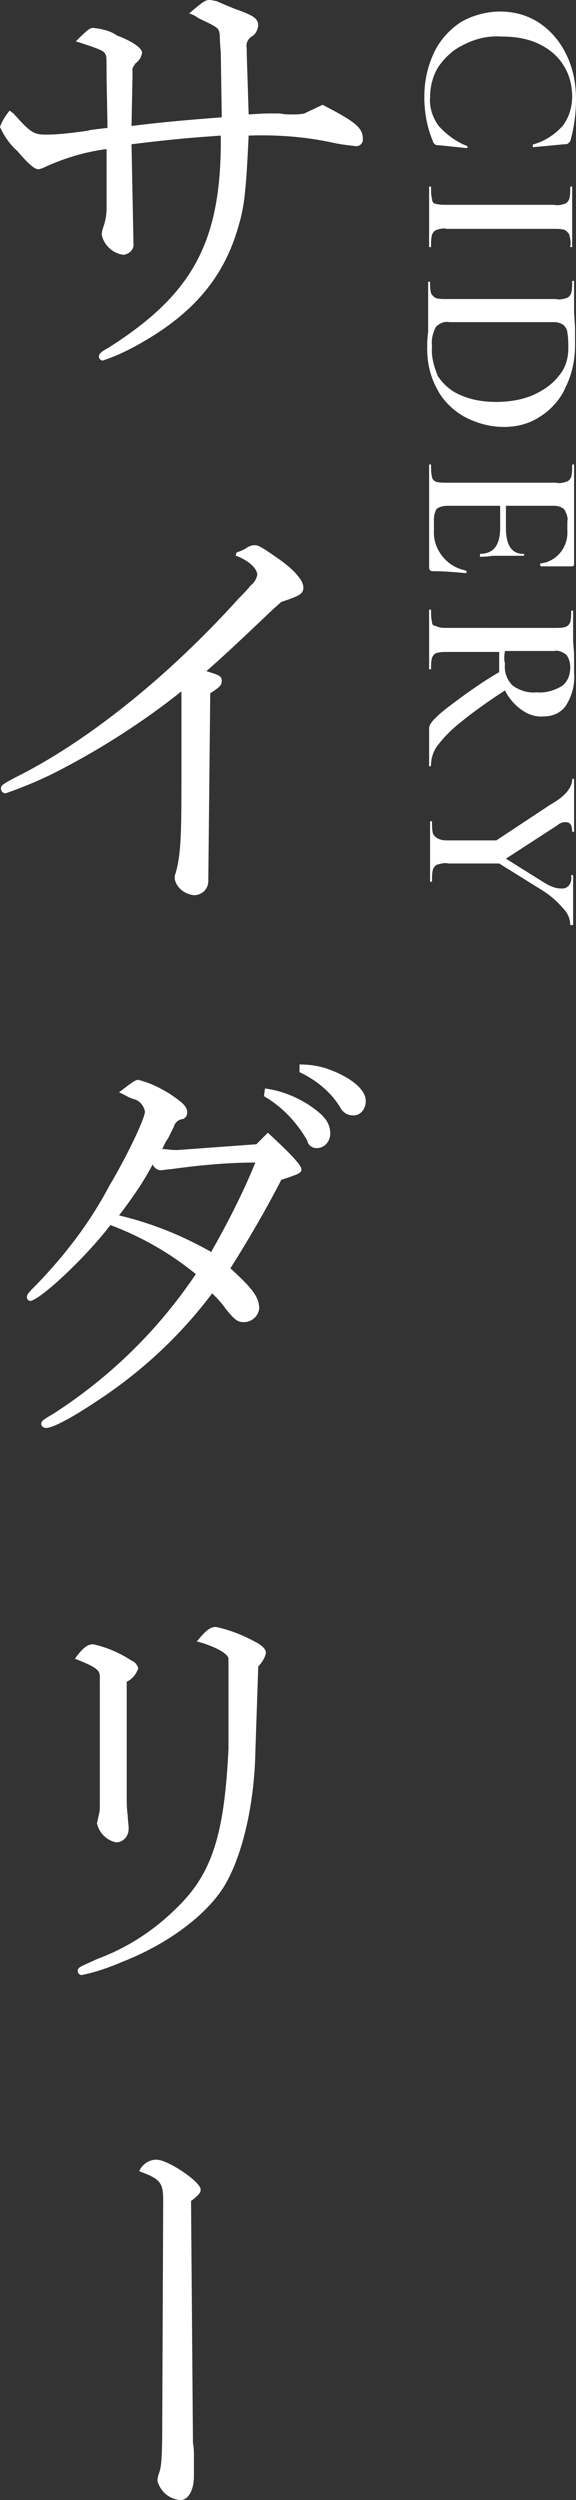 <svg version="1.1" xmlns="http://www.w3.org/2000/svg" x="0" y="0" viewBox="0 0 60 260" width="60" height="260" xml:space="preserve"><rect x="0" y="0" width="60" height="260" fill="#333333" stroke="none"/><style>.st0{fill-rule:evenodd;clip-rule:evenodd;fill:#fff}</style><path class="st0" d="M31.7 11.8c-.4.1-.9.1-1.3.1s-.8 0-1.2-.1h-1.1c-.5 0-.6 0-2.2.1l-.2-6.4V5c-.1-.5.1-.9.5-1.2.4-.2.6-.6.7-1.1 0-.8-.5-1.1-2.5-1.8-1.2-.5-1.2-.5-1.9-.8-.2 0-.4-.1-.7-.1-.4 0-.7.2-2.1 1.4.4.1.7.3 1 .5 2.1 1 2.1 1 2.2 1.8 0 .2 0 .7.1 1.8l.1 6.7c-5.2.4-6.9.6-9.4.9l.1-5.1v-.9c.1-.2.2-.3.3-.5.4-.3.6-.6.7-1.1 0-.5-1-1.2-2.6-1.8-.7-.5-1.6-.7-2.5-.8-.3 0-.5.1-1.8 1.4 2.5.8 3 1 3.1 1.4.1.1.1.3.1 2.2l.1 5.4c-1.7.2-1.7.2-2.1.3-1.4.2-2.9.4-4.3.4-1.3 0-1.6-.2-3.4-2.2l-.4-.3c-.4.5-.8 1.1-1 1.7.4.9 1 1.8 1.8 2.5C3 17.1 3.6 17.6 4 17.6c.2 0 .3-.1.4-.1 2.1-1 4.4-1.7 6.7-2v6.2c0 .6-.1 1.2-.3 1.8-.1.3-.2.6-.2.9.2 1.1 1.2 2 2.3 2.1.6-.1 1.1-.6 1-1.2v-.1L13.7 15c4.9-.6 6.6-.7 9.3-.9.1 10.9-2.8 16.4-11.6 22-.9.5-1.1.7-1.1 1 0 .2.2.4.4.4 1.2-.4 2.3-.9 3.4-1.5 5.7-3.1 9-6.8 10.6-12 .7-2.3.9-3.4 1.2-9.9 2.9-.1 5.7.1 8.6.7.8.2 1.7.3 2.6.4.4 0 .7-.3.7-.7 0-1.2-.7-1.8-4.2-3.6l-1.9.9zm-9.8 60.3c1.1-.7 1.2-.9 1.2-1.3 0-.5-.3-.6-1.6-1 1.7-1.5 2.9-2.6 6.9-6.4l.9-.8c1.8-.6 2.3-.8 2.3-1.5 0-.8-1.1-2-2.9-3.2-1.7-1.2-1.9-1.2-2.2-1.2-.4 0-.7.2-1 .4-.2.1-.4.2-.7.3-.1 0-.2.1-.2.2s-.1.2 0 .2c1.3.5 2.2 1.3 2.2 2-.1.4-.3.8-.7 1.1-.4.5-.8.9-1.2 1.3-7.4 8.2-15.9 15-23.4 18.7-1.3.7-1.4.8-1.4 1.1 0 .3.2.5.5.5 2-.7 3.9-1.5 5.8-2.5 4.4-2.3 8.6-5 12.5-8.1v9.8c0 5.5-.1 7.3-.6 9.1-.1.2-.1.4-.1.6.2 1 1.1 1.6 2 1.7.8 0 1.5-.6 1.5-1.5v-.2l.2-19.3zm5.6 41.9c1.9 1.1 3.4 2.7 4.5 4.6.1.5.5.8 1 .8.8 0 1.4-.7 1.4-1.5 0-1.2-.7-2-2.4-3.1-1.3-.8-2.8-1.4-4.4-1.6l-.1.8zm3.7-2.5c1.7.8 3.2 2 4.2 3.6.3.6.8.9 1.4.9.8 0 1.3-.7 1.3-1.5 0-1.1-1.3-2.3-3.6-3.2-1-.4-2.1-.6-3.3-.6v.8zm-4.5 7.5-8.2.6h-.2c-.5 0-1-.1-1.4-.1.3-.6.3-.7.6-1.1l.6-1.2c.1-.4.4-.7.8-.8.3 0 .6-.3.6-.7 0-.6-.4-1-1.9-2-1-.6-2-1.1-3.2-1.4-.3 0-.7.3-2 1.3.7.3.9.5 1.5.7.6.1 1.1.7 1.2 1.3 0 .7-1.9 4.7-3.7 7.7-2 3.8-4.6 7.2-7.6 10.3-.8.8-1 1-1 1.3 0 .2.1.3.3.4 1 0 5.9-4.6 8.4-7.9 3.2 1.2 6.2 2.9 8.9 5.1-3.9 5.8-8.9 10.7-14.8 14.5-1.2.7-1.3.8-1.3 1.1 0 .2.2.4.5.4.7 0 2.6-1 5.3-2.8 4.6-3 8.7-6.8 12-11.2.5.5 1 1 1.4 1.6.9 1.1 1.2 1.4 1.9 1.4.8 0 1.5-.6 1.6-1.4 0-1.2-.7-2.1-3-4.2 1.9-3 3.7-6.1 5.3-9.2 1.8-.6 2.1-.7 2.1-1.1 0-.4-1.1-1.6-3.5-3.8l-1.2 1.2zm-.1 1.9c-1.3 3.2-2.9 6.3-4.6 9.3-3-1.7-6.2-3-9.6-3.8 1.3-1.7 2.5-3.4 3.5-5.3.2.4.5.6.9.6.2 0 .6-.1.9-.1 2.9-.4 5.9-.7 8.9-.7zm.3 52.4c.4-.4.7-.9.8-1.4 0-.4-.4-.8-1.2-1.2-1.3-.7-2.6-1.2-4-1.5-.6 0-1 .3-2 1.5 1.9.5 3.3 1.3 3.3 1.8v9.4c-.4 8.2-1.5 12.3-4.6 15.7-2.5 2.7-5.5 4.8-9 6.1-2 .9-2.1.9-2.1 1.3 0 .2.2.4.4.4 1.5-.3 2.9-.8 4.3-1.4 4.6-1.8 8.5-4.7 10.4-7.6 2-3.1 3.3-8.7 3.4-14.2l.3-8.9zm-16.5 2.1v12.2c0 .4 0 .8-.1 1.1-.1.5-.2.9-.2.9.2 1 1 1.8 2 2 .7 0 1.3-.6 1.3-1.4 0-.5-.1-1-.1-1.4-.1-.7-.1-1.4-.1-2v-11.9c.6-.3 1-.8 1.2-1.4-.1-.4-.4-.7-.7-.8-1.2-.8-2.6-1.4-4-1.7-.6 0-1.1.4-1.9 1.5 2.3.9 2.6 1.2 2.6 1.9v1zm9.5 53.5c.9-.7 1-.9 1-1.2 0-.8-3.4-3.1-4.6-3.1-.8 0-1.5.5-1.8 1.2 2.2.8 2.5 1.2 2.5 3l-.1 23.4c0 3.4-.1 4.3-.3 4.9-.1.3-.2.6-.2.9.3 1.1 1.2 1.9 2.4 2 .8 0 1.4-1 1.4-2.5v-1.9c0-.6 0-1.1-.1-1.5l-.2-25.2z"/><path class="st0" d="M60 10.3c0-1.6-.3-3.2-1-4.6-.6-1.3-1.6-2.5-2.8-3.3-1.2-.8-2.6-1.2-4.1-1.2-1.4 0-2.9.4-4.1 1.1-1.2.8-2.2 1.9-2.8 3.2-.7 1.5-1 3-1 4.6 0 1.6.3 3.2.9 4.6 0 .1.1.2.2.3.1.1.2.1.4.1l2.9.3s.1 0 .1-.1v-.1c-1.1-.4-2.2-1.2-3-2.1-.6-.8-1-1.9-.9-3 0-1.1.3-2.3.9-3.2.7-1 1.6-1.8 2.7-2.3 1.2-.6 2.5-.9 3.9-.8 1.3 0 2.7.2 3.9.8 1 .5 1.9 1.2 2.5 2.2.6.9.9 2.1.9 3.2s-.3 2.2-1 3.1c-.8.9-1.9 1.6-3 1.9-.1 0-.1.1-.1.2s0 .1.1.1l3.2-.3c.1 0 .3 0 .4-.1l.2-.2c.4-1.4.6-2.9.6-4.4zM46.5 23.8h11.2c.4 0 .7 0 1.1.1.2.1.4.3.5.5.1.4.2.8.1 1.2 0 .1 0 .1.1.1s.1 0 .1-.1v-6.1c0-.1 0-.1-.1-.1s-.1 0-.1.1c0 .4 0 .8-.1 1.2-.1.2-.2.4-.5.5-.3.1-.7.2-1.1.1H46.5c-.4 0-.7 0-1.1-.1-.2 0-.4-.2-.4-.5-.1-.4-.1-.8-.1-1.2 0-.1 0-.1-.1-.1s-.1 0-.1.1V25.6c0 .1 0 .1.1.1s.1 0 .1-.1c0-.4 0-.8.1-1.2.1-.2.2-.4.5-.5.3-.1.7-.2 1-.1zm-2 12.5c0 1.4.3 2.8 1 4.1.6 1.2 1.6 2.2 2.8 2.9 1.3.7 2.7 1.1 4.2 1.1 1.3 0 2.6-.3 3.8-1.1 1.1-.7 2.1-1.8 2.6-3 .7-1.4 1-2.9 1-4.4v-1.6c0-.7-.1-1.3-.1-2v-3s0-.1-.1-.1-.1 0-.1.1c0 .4 0 .8-.1 1.2-.1.2-.2.4-.5.5-.3.1-.7.2-1.1.1H46.5c-.4 0-.7 0-1.1-.1-.2-.1-.4-.3-.5-.5-.1-.4-.1-.8-.1-1.2h-.2v5.2c-.1.7-.1 1.3-.1 1.8zm.5-.3c-.1-.7.1-1.4.4-2 .4-.4.9-.6 1.4-.5h10.9c.4 0 .7.1 1 .3.2.2.4.5.4.8.1.5.1 1.1.1 1.6 0 1.1-.3 2.1-1 2.9-.7.9-1.6 1.5-2.7 2-1.2.5-2.5.7-3.8.7-1.3 0-2.6-.2-3.7-.7-1-.4-1.8-1.1-2.4-2-.4-1-.7-2-.6-3.1zm3.4 23.3c-1.9-.4-3.3-2.2-3.2-4.1V54c0-.4.1-.8.3-1.1.3-.2.7-.3 1.1-.3h5.5v2.3c0 1.8-.7 2.7-2.1 2.7V57.9c.3 0 .7 0 1.3-.1h3.2s.1 0 .1-.1 0-.1-.1-.1c-1.2 0-1.8-.9-1.8-2.7v-2.3h5c.4 0 .8.1 1.1.4.2.4.4.8.3 1.2v1c.1 1.7-1.1 3.2-2.8 3.4 0 0-.1.1 0 .2 0 .1 0 .1.1.1h3.2c.1 0 .2-.1.2-.2V48.4c0-.1 0-.1-.1-.1s-.1 0-.1.1c0 .4 0 .8-.1 1.2-.1.2-.2.4-.5.5-.3.1-.7.2-1.1.1H46.5c-.4 0-.7 0-1.1-.1-.2-.1-.4-.3-.4-.5-.1-.4-.1-.8-.1-1.2 0-.1 0-.1-.1-.1s-.1 0-.1.1V59c0 .1 0 .2.1.3.1.1.2.1.3.1 1.1 0 2.3.1 3.4.2 0 0 .1 0 .1-.1v-.1l-.2-.1zm-3.5 20.2c0-.7.3-1.5.7-2 .7-.9 1.5-1.7 2.4-2.4 1.1-.9 2.6-2 4.6-3.3.4.8 1 1.5 1.7 2s1.5.8 2.4.7c.9 0 1.8-.4 2.3-1.2.6-1 .9-2.1.8-3.3v-1.8c0-.6-.1-1.2-.1-1.7v-3h-.2c0 .4 0 .8-.1 1.2-.1.2-.2.4-.5.5-.3.1-.7.1-1.1.1H46.5c-.4 0-.7 0-1.1-.2-.2 0-.4-.1-.4-.4-.1-.4-.1-.8-.1-1.2 0-.1 0-.1-.1-.1s-.1 0-.1.1V69.6h.2c0-.4 0-.8.1-1.2.1-.2.2-.4.5-.5.4-.1.7-.1 1.1-.1H52v2.1c-1.9 1.1-3.7 2.4-5.4 3.7-1.3 1-1.9 1.7-1.9 2.1v3.9c0 .1 0 .1.1.1s.1-.2.1-.2zm7.7-11.8h5.1c.5-.1.9.1 1.3.4.3.4.4.9.4 1.3 0 .7-.2 1.4-.8 1.9-.8.5-1.8.8-2.7.7-.9.1-1.8-.2-2.5-.7-.6-.6-.9-1.4-.8-2.3-.1-.3-.1-.8 0-1.3zm7.1 28.5v-5.1s0-.1-.1-.1-.1 0-.1.1c.1.6-.2 1.2-.8 1.3h-.3c-.6 0-1.2-.3-1.7-.6l-4-2.5 5.4-3.5c.2-.2.5-.3.8-.3.5 0 .7.3.7 1h.2V81.1s0-.1-.1-.1-.1 0-.1.1c0 .4-.2.8-.5 1.2-.5.6-1.1 1-1.8 1.4l-5.6 3.7h-5c-.4 0-.7 0-1.1-.2-.2-.1-.4-.3-.5-.5-.1-.4-.1-.8-.1-1.2 0 0 0-.1-.1-.1s-.1 0-.1.1V91.6c0 .1 0 .1.1.1s.1 0 .1-.1c0-.4 0-.8.1-1.2.1-.2.2-.4.5-.5.4-.1.7-.2 1.1-.1H52l4.5 2.8c.8.5 1.5 1.1 2.1 1.8.5.5.8 1.1.8 1.8H59.7z"/></svg>

